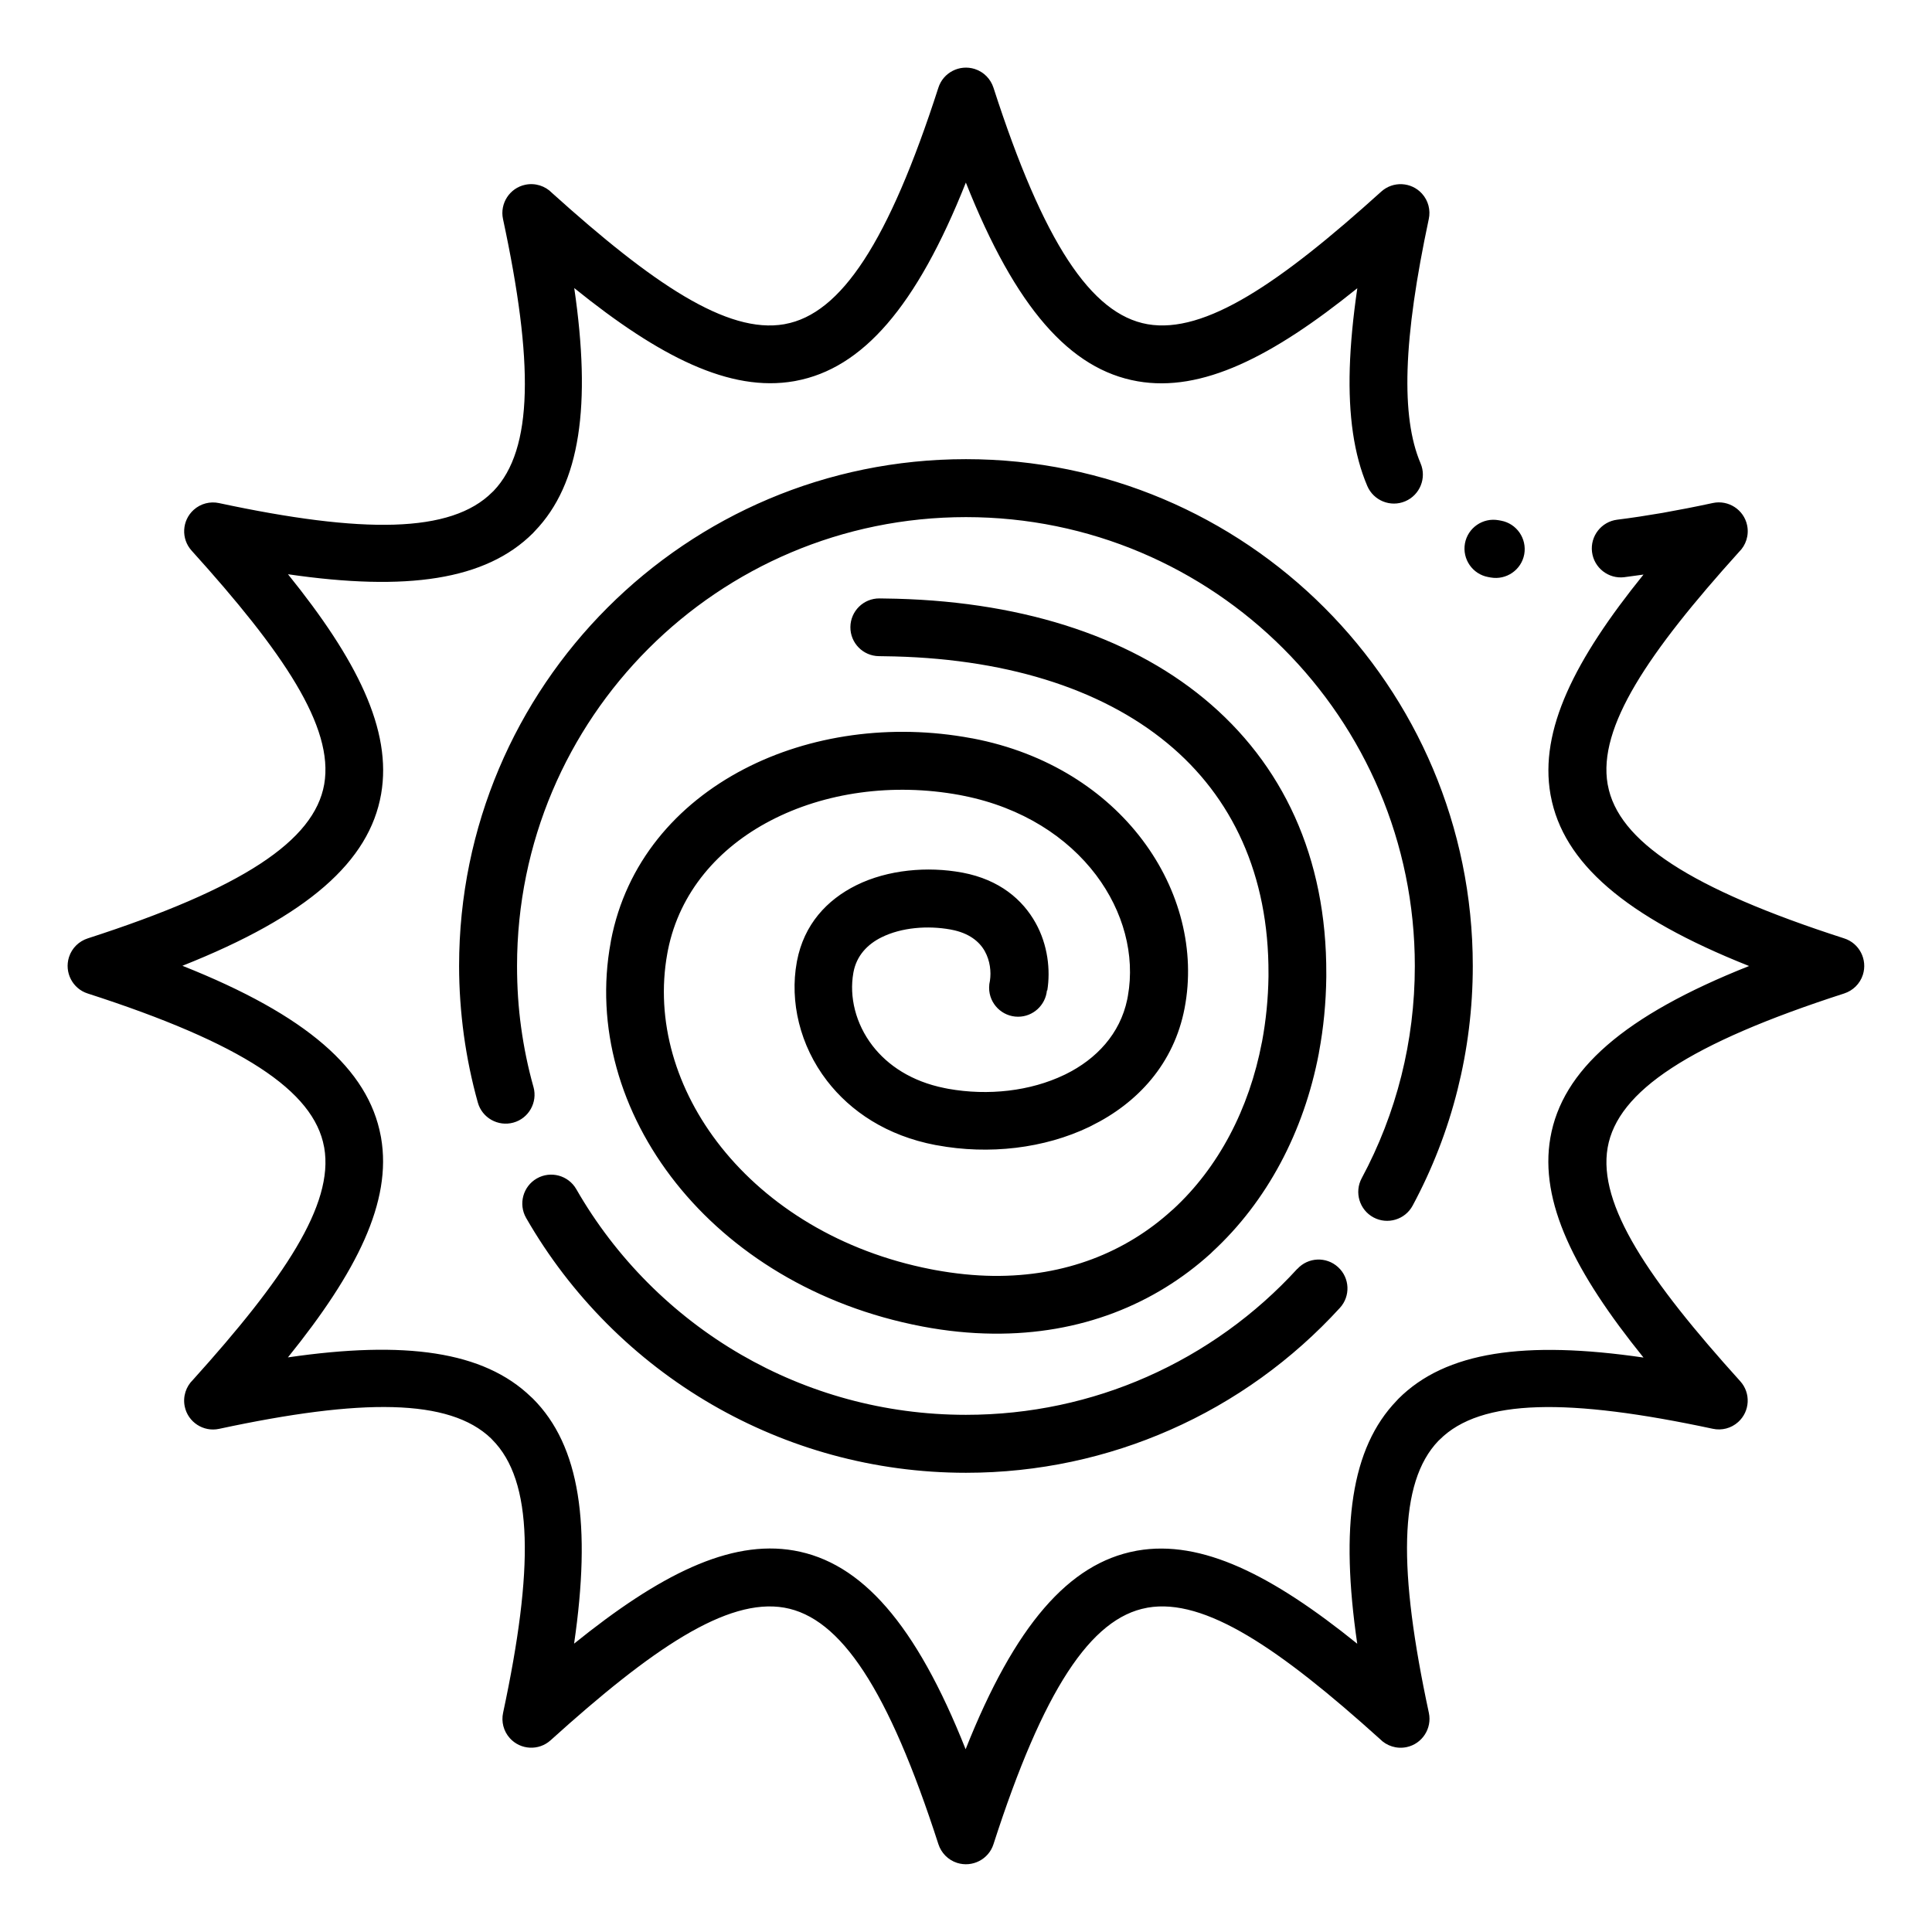 <?xml version="1.0" encoding="UTF-8"?>
<svg width="1200pt" height="1200pt" version="1.1" viewBox="0 0 1200 1200" xmlns="http://www.w3.org/2000/svg">
 <path d="m650.26 615.24c-0.891 9.094-8.578 16.266-17.906 16.266-9.938 0-18-8.062-18-18 0-1.547 0.188-3 0.516-4.359 0.844-5.578 0.094-12.422-3.188-18.328-3.375-6.047-9.844-11.297-20.672-13.359l-0.703-0.141c-14.109-2.531-30.328-1.312-42.797 4.875-8.719 4.312-15.469 11.391-17.391 21.609l-0.094 0.516c-2.625 14.766 1.359 31.5 11.906 45.188 9.469 12.281 24.328 22.219 44.672 26.297l2.344 0.469c24.891 4.453 51.047 1.453 72.047-8.625l0.891-0.422c19.125-9.422 33.797-25.078 38.25-46.406l0.422-2.25c4.5-25.359-2.719-52.453-19.781-75.094-17.672-23.391-45.797-41.953-82.406-49.219l-2.344-0.469c-41.672-7.641-83.859-1.594-117.38 15.891-32.344 16.828-56.531 44.438-63.75 80.344l-0.422 2.25c-7.547 41.625 5.25 84.75 33.469 120.24 28.969 36.422 74.109 64.875 130.31 75.844l2.203 0.422c12.75 2.344 24.891 3.562 36.375 3.703 44.906 0.516 82.594-14.859 110.91-40.594l0.938-0.797c28.125-25.875 47.203-62.297 55.078-103.59l0.141-0.609c2.438-13.125 3.797-26.672 3.984-40.359v-1.641c0.281-61.266-22.406-109.97-62.906-143.34-41.531-34.266-102.05-53.156-176.11-53.953l-2.906-0.047c-9.891-0.094-17.859-8.156-17.766-18.094 0.094-9.891 8.156-17.859 18.094-17.766l2.906 0.047c82.5 0.891 150.74 22.641 198.61 62.109 48.891 40.312 76.312 98.531 75.984 171.24v1.734c-0.188 16.078-1.734 31.781-4.547 46.781l-0.094 0.656c-9.281 48.75-32.203 92.016-66.141 123.28l-0.984 0.984c-34.781 31.547-80.812 50.438-135.37 49.828-14.109-0.141-28.688-1.594-43.547-4.406l-0.469-0.094c-65.578-12.516-118.55-45.938-152.76-89.016-34.688-43.688-50.25-97.312-40.547-149.63l0.141-0.938c9.188-48.141 40.594-84.703 82.688-106.59 40.594-21.141 91.312-28.453 141.1-19.172l0.891 0.141c46.5 8.859 82.594 32.766 105.42 63.047 23.391 30.984 33.047 68.812 26.203 104.53-6.562 34.219-28.875 58.781-58.078 73.125l-0.984 0.516c-28.031 13.5-62.438 17.484-94.734 11.484l-0.891-0.141c-30.281-5.766-52.781-20.906-67.406-39.891-16.969-22.031-23.203-49.312-18.797-73.594l0.141-0.797c4.359-22.734 18.516-37.969 36.797-47.062 19.734-9.797 44.531-11.812 65.578-7.922l0.562 0.094c22.875 4.359 37.219 16.734 45.281 31.219 7.641 13.688 9.281 29.344 7.266 41.859zm-318.89 59.953c2.625 9.516-2.953 19.453-12.516 22.078-9.516 2.625-19.453-2.953-22.078-12.516-3.797-13.594-6.703-27.609-8.672-41.906-1.922-14.25-2.953-28.594-2.953-42.844 0-86.906 35.25-165.66 92.203-222.61s135.66-92.203 222.61-92.203c86.906 0 165.66 35.25 222.61 92.203s92.203 135.66 92.203 222.61c0 26.391-3.281 52.172-9.469 76.828-6.328 25.312-15.797 49.5-27.891 72-4.688 8.719-15.609 12-24.328 7.312s-12-15.609-7.312-24.328c10.688-19.875 19.031-41.25 24.656-63.703 5.438-21.703 8.344-44.531 8.344-68.109 0-76.969-31.219-146.72-81.656-197.16s-120.14-81.656-197.16-81.656c-76.969 0-146.72 31.219-197.16 81.656s-81.656 120.14-81.656 197.16c0 13.172 0.844 25.875 2.531 38.062 1.734 12.703 4.312 25.125 7.688 37.125zm474.42 112.97c6.656-7.312 18-7.828 25.312-1.125 7.312 6.656 7.828 18 1.125 25.312-29.344 32.109-65.25 58.125-105.47 75.797-38.812 17.109-81.75 26.625-126.79 26.625-57.328 0-111.19-15.422-157.6-42.281-48-27.797-87.984-67.922-115.59-116.02-4.922-8.625-1.922-19.594 6.656-24.516 8.625-4.922 19.594-1.922 24.516 6.656 24.469 42.656 59.906 78.188 102.38 102.8 40.969 23.719 88.688 37.359 139.6 37.359 39.984 0 78-8.391 112.31-23.531 35.766-15.75 67.594-38.766 93.469-67.078zm203.11-429.66c-9.844 1.219-18.844-5.812-20.062-15.656s5.812-18.844 15.656-20.062c9.094-1.125 18.516-2.578 28.125-4.219 10.219-1.828 20.672-3.844 31.266-6.141 9.703-2.062 19.266 4.172 21.281 13.828 1.312 6.234-0.797 12.469-5.062 16.594-56.344 62.484-87.75 108.8-81.562 144.28l0.094 0.422c6.328 34.875 51.047 64.406 146.81 95.297 9.422 3 14.625 13.125 11.625 22.594-1.828 5.719-6.281 9.891-11.625 11.625-96.094 31.031-140.76 60.656-146.9 95.719-6.188 35.625 25.5 82.219 82.359 145.13 6.656 7.359 6.047 18.703-1.266 25.312-4.406 3.984-10.312 5.391-15.75 4.219-89.438-19.125-144.1-18.844-169.69 6.75l-0.797 0.75c-24.844 25.875-24.938 80.297-5.906 168.94 2.062 9.703-4.172 19.266-13.828 21.281-6.234 1.312-12.469-0.797-16.594-5.062-62.484-56.344-108.8-87.75-144.28-81.562l-0.422 0.094c-34.875 6.328-64.406 51.047-95.297 146.81-3 9.422-13.125 14.625-22.594 11.625-5.719-1.828-9.891-6.281-11.625-11.625-31.031-96.094-60.656-140.76-95.719-146.9-35.625-6.188-82.219 25.5-145.13 82.359-7.359 6.656-18.703 6.047-25.312-1.266-3.984-4.406-5.391-10.312-4.219-15.75 19.125-89.438 18.844-144.1-6.75-169.69l-0.75-0.797c-25.875-24.844-80.297-24.938-168.94-5.906-9.703 2.062-19.266-4.172-21.281-13.828-1.312-6.234 0.797-12.469 5.062-16.594 56.344-62.484 87.75-108.8 81.562-144.28l-0.094-0.422c-6.328-34.875-51.047-64.406-146.81-95.297-9.422-3-14.625-13.125-11.625-22.594 1.828-5.719 6.281-9.891 11.625-11.625 96.094-31.031 140.76-60.656 146.9-95.719 6.188-35.625-25.5-82.219-82.359-145.13-6.656-7.359-6.047-18.703 1.266-25.312 4.406-3.984 10.312-5.391 15.75-4.219 89.438 19.125 144.1 18.844 169.69-6.75l0.797-0.75c24.844-25.875 24.938-80.297 5.906-168.94-2.062-9.703 4.172-19.266 13.828-21.281 6.234-1.312 12.469 0.797 16.594 5.062 62.484 56.344 108.8 87.75 144.28 81.562l0.422-0.094c34.875-6.328 64.406-51.047 95.297-146.81 3-9.422 13.125-14.625 22.594-11.625 5.719 1.828 9.891 6.281 11.625 11.625 31.031 96.094 60.656 140.76 95.719 146.9 35.625 6.188 82.219-25.5 145.13-82.359 7.359-6.656 18.703-6.047 25.312 1.266 3.984 4.406 5.391 10.312 4.219 15.75-7.828 36.797-12.375 67.828-13.172 93.516-0.75 24.281 1.828 43.594 8.062 58.219 3.891 9.094-0.375 19.688-9.516 23.578-9.094 3.891-19.688-0.375-23.578-9.516-8.297-19.453-11.766-43.734-10.875-73.266 0.469-15.094 2.062-31.594 4.688-49.547-53.016 42.797-96.703 64.781-136.5 57.797-41.859-7.312-75.703-45.469-106.64-123.42-30.703 77.297-64.266 115.45-105.7 123.19l-0.984 0.188c-39.797 6.938-83.531-15.047-136.55-57.844 10.594 72.656 3.891 121.55-24.516 150.98l-1.078 1.172c-29.344 29.344-78.562 36.328-152.21 25.594 42.797 53.016 64.781 96.75 57.844 136.55-7.312 41.859-45.469 75.703-123.42 106.64 77.297 30.703 115.45 64.266 123.19 105.7l0.188 0.984c6.938 39.797-15.047 83.531-57.844 136.55 72.656-10.594 121.55-3.891 150.98 24.516l1.172 1.078c29.344 29.344 36.328 78.562 25.594 152.21 53.016-42.797 96.75-64.781 136.55-57.844 41.859 7.312 75.703 45.469 106.64 123.42 30.703-77.297 64.266-115.45 105.7-123.19l0.984-0.188c39.797-6.938 83.531 15.047 136.55 57.844-10.594-72.656-3.891-121.55 24.516-150.98l1.078-1.172c29.344-29.344 78.562-36.328 152.21-25.594-42.797-53.016-64.781-96.75-57.844-136.55 7.312-41.859 45.469-75.703 123.42-106.64-77.297-30.703-115.45-64.266-123.19-105.7l-0.188-0.984c-6.938-39.797 15-83.484 57.797-136.45l-12.047 1.641zm-84.562-0.094c-9.75-1.781-16.172-11.156-14.438-20.859 1.781-9.75 11.156-16.172 20.859-14.438l1.547 0.281c9.75 1.781 16.172 11.156 14.438 20.859-1.781 9.75-11.156 16.172-20.859 14.438z"/>
</svg>
